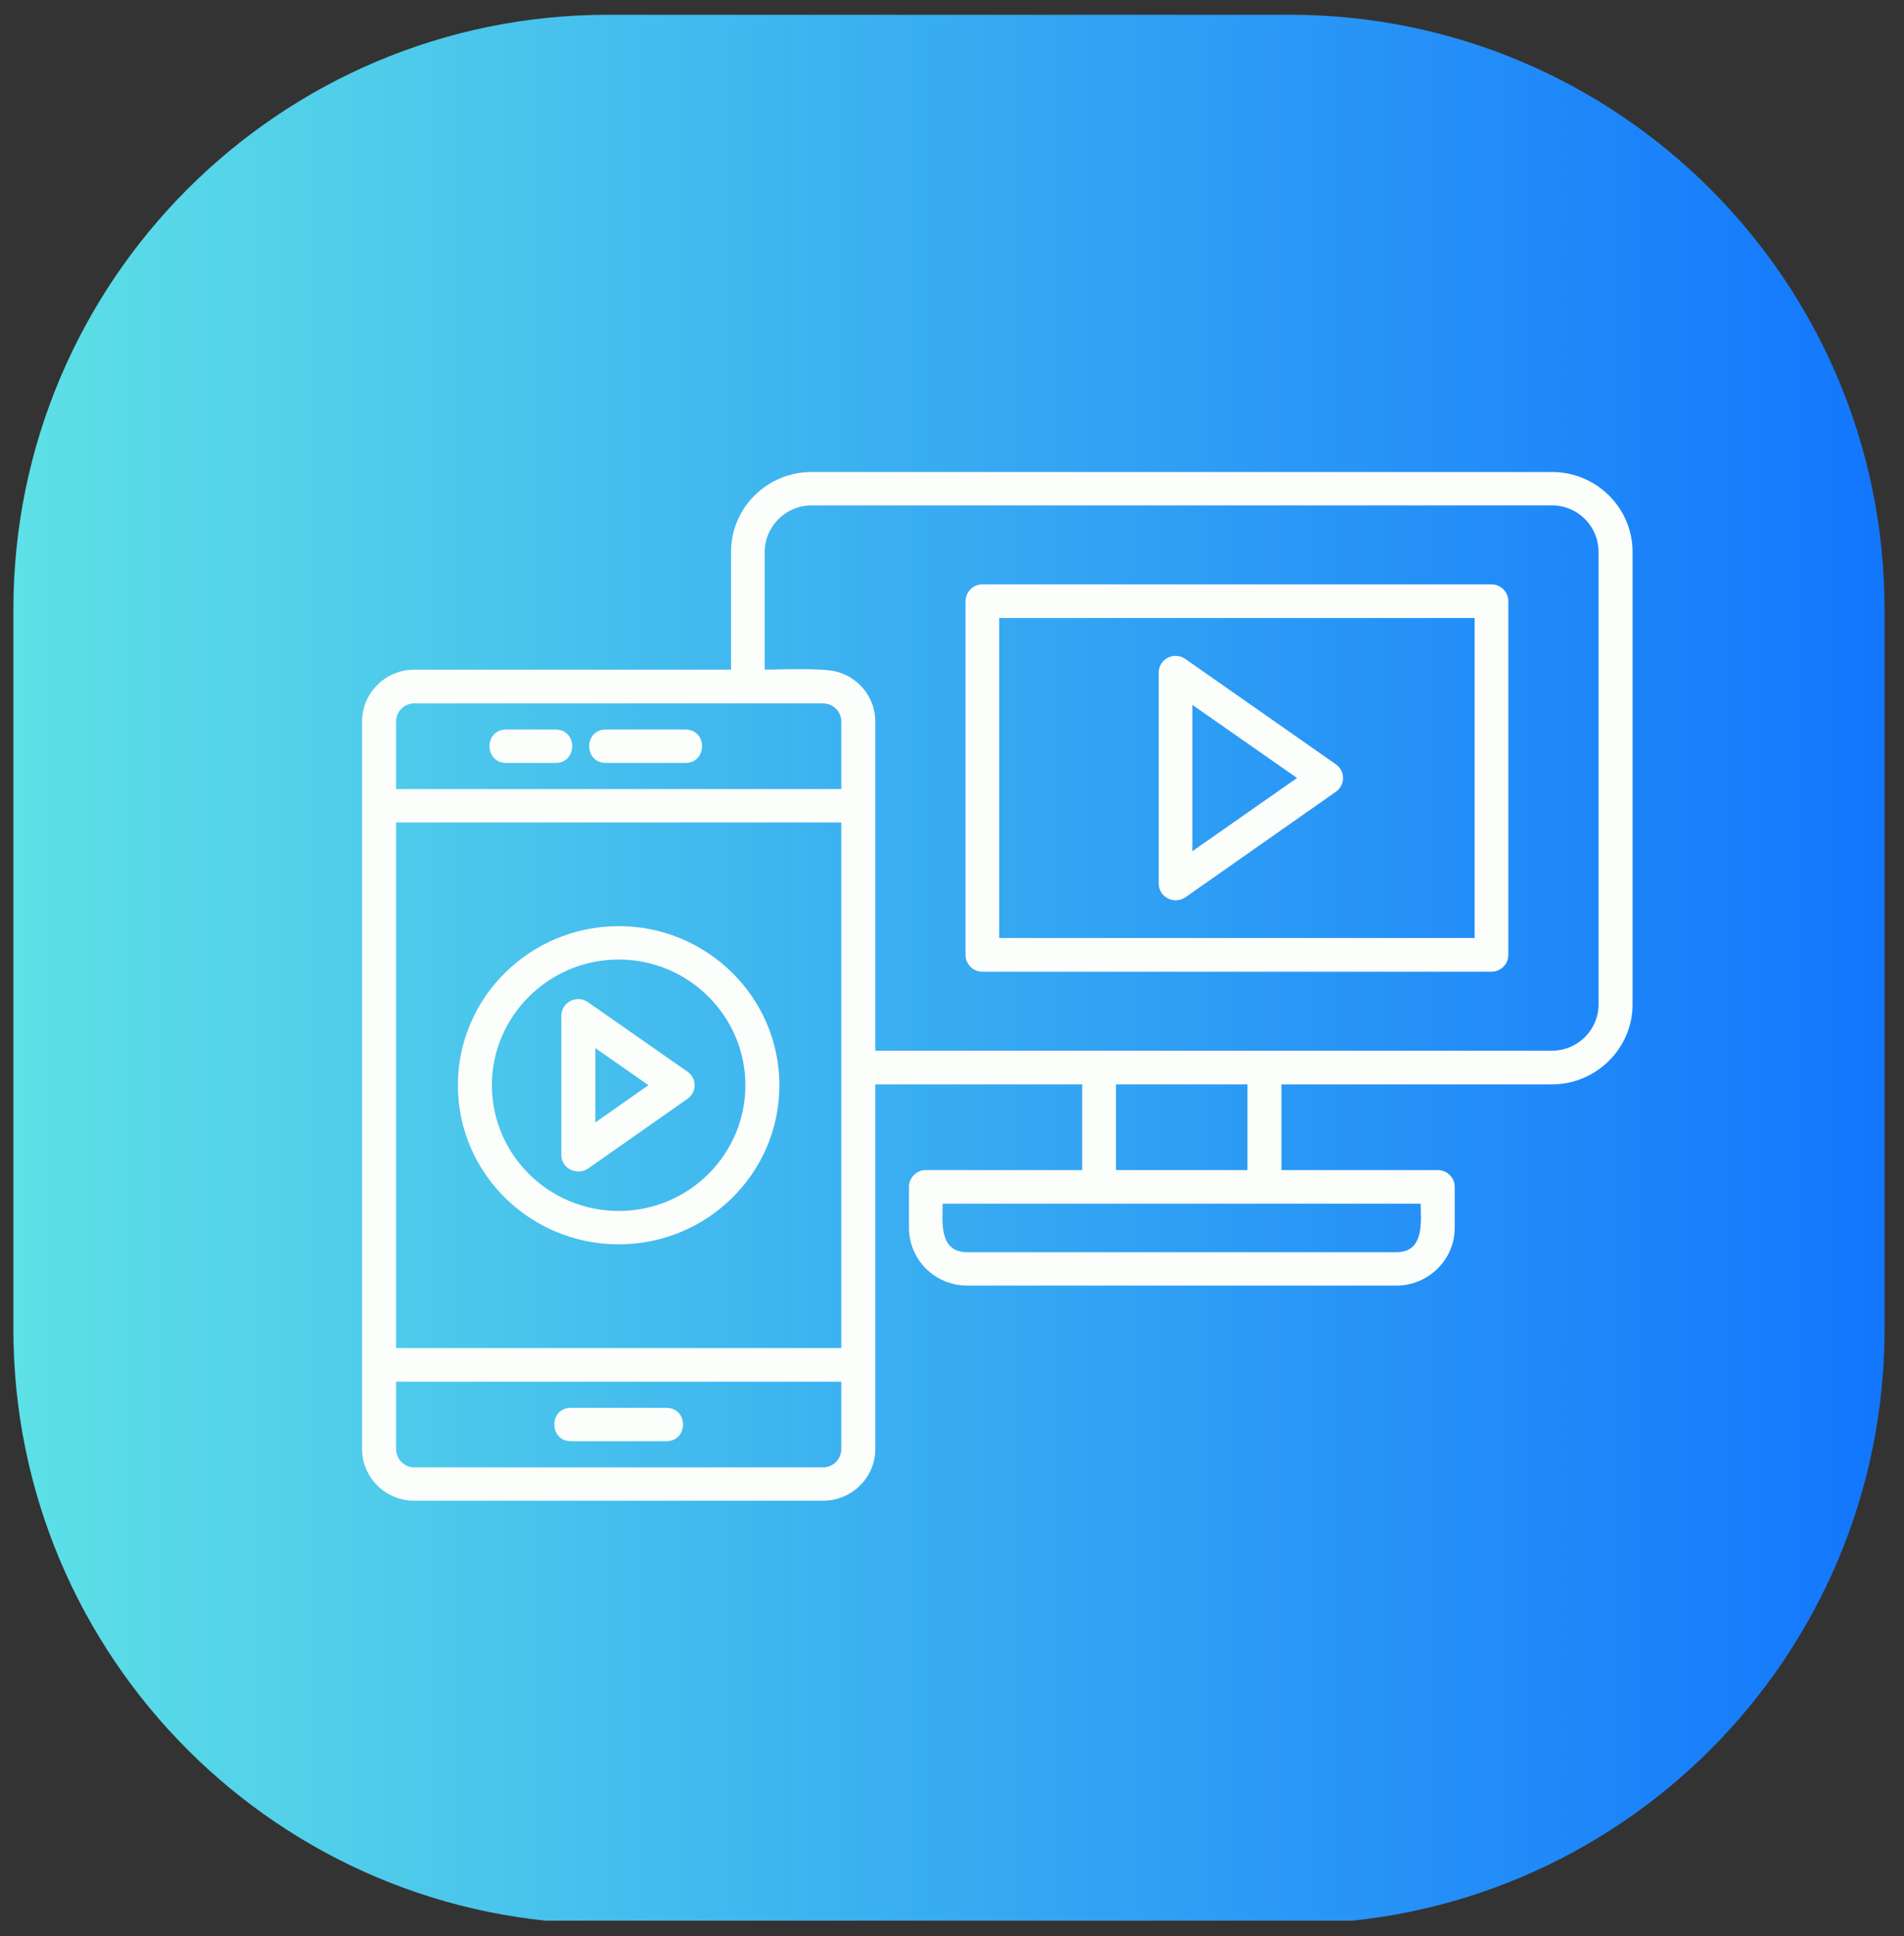 <svg xmlns="http://www.w3.org/2000/svg" xmlns:xlink="http://www.w3.org/1999/xlink" width="121" zoomAndPan="magnify" viewBox="0 0 90.75 92.25" height="123" preserveAspectRatio="xMidYMid meet" version="1.0"><rect x="0" y="0" width="90.75" height="92.25" fill="#333333" stroke="none"/><defs><clipPath id="1520b2dcf1"><path d="M 0.637 0.703 L 89.824 0.703 L 89.824 91.508 L 0.637 91.508 Z M 0.637 0.703 " clip-rule="nonzero"/></clipPath><clipPath id="8a77405492"><path d="M 28.984 0.703 L 61.473 0.703 C 77.129 0.703 89.824 13.395 89.824 29.051 L 89.824 63.316 C 89.824 78.973 77.129 91.664 61.473 91.664 L 28.984 91.664 C 13.328 91.664 0.637 78.973 0.637 63.316 L 0.637 29.051 C 0.637 13.395 13.328 0.703 28.984 0.703 " clip-rule="nonzero"/></clipPath><linearGradient x1="0" gradientTransform="matrix(0.348, 0, 0, 0.355, 0.636, 0.704)" y1="0" x2="256" gradientUnits="userSpaceOnUse" y2="0" id="883479e87a"><stop stop-opacity="1" stop-color="rgb(36.499%, 87.799%, 90.199%)" offset="0"/><stop stop-opacity="1" stop-color="rgb(36.385%, 87.637%, 90.234%)" offset="0.008"/><stop stop-opacity="1" stop-color="rgb(36.154%, 87.312%, 90.305%)" offset="0.016"/><stop stop-opacity="1" stop-color="rgb(35.925%, 86.989%, 90.375%)" offset="0.023"/><stop stop-opacity="1" stop-color="rgb(35.695%, 86.664%, 90.445%)" offset="0.031"/><stop stop-opacity="1" stop-color="rgb(35.466%, 86.34%, 90.515%)" offset="0.039"/><stop stop-opacity="1" stop-color="rgb(35.236%, 86.015%, 90.585%)" offset="0.047"/><stop stop-opacity="1" stop-color="rgb(35.005%, 85.692%, 90.656%)" offset="0.055"/><stop stop-opacity="1" stop-color="rgb(34.776%, 85.367%, 90.727%)" offset="0.062"/><stop stop-opacity="1" stop-color="rgb(34.546%, 85.043%, 90.797%)" offset="0.07"/><stop stop-opacity="1" stop-color="rgb(34.317%, 84.718%, 90.868%)" offset="0.078"/><stop stop-opacity="1" stop-color="rgb(34.087%, 84.395%, 90.938%)" offset="0.086"/><stop stop-opacity="1" stop-color="rgb(33.858%, 84.07%, 91.008%)" offset="0.094"/><stop stop-opacity="1" stop-color="rgb(33.627%, 83.746%, 91.078%)" offset="0.102"/><stop stop-opacity="1" stop-color="rgb(33.398%, 83.421%, 91.148%)" offset="0.109"/><stop stop-opacity="1" stop-color="rgb(33.168%, 83.098%, 91.219%)" offset="0.117"/><stop stop-opacity="1" stop-color="rgb(32.939%, 82.773%, 91.289%)" offset="0.125"/><stop stop-opacity="1" stop-color="rgb(32.709%, 82.449%, 91.359%)" offset="0.133"/><stop stop-opacity="1" stop-color="rgb(32.48%, 82.124%, 91.429%)" offset="0.141"/><stop stop-opacity="1" stop-color="rgb(32.249%, 81.801%, 91.499%)" offset="0.148"/><stop stop-opacity="1" stop-color="rgb(32.021%, 81.477%, 91.57%)" offset="0.156"/><stop stop-opacity="1" stop-color="rgb(31.79%, 81.152%, 91.641%)" offset="0.164"/><stop stop-opacity="1" stop-color="rgb(31.561%, 80.829%, 91.711%)" offset="0.172"/><stop stop-opacity="1" stop-color="rgb(31.331%, 80.504%, 91.782%)" offset="0.18"/><stop stop-opacity="1" stop-color="rgb(31.1%, 80.18%, 91.852%)" offset="0.188"/><stop stop-opacity="1" stop-color="rgb(30.872%, 79.855%, 91.922%)" offset="0.195"/><stop stop-opacity="1" stop-color="rgb(30.641%, 79.532%, 91.992%)" offset="0.203"/><stop stop-opacity="1" stop-color="rgb(30.412%, 79.207%, 92.062%)" offset="0.211"/><stop stop-opacity="1" stop-color="rgb(30.182%, 78.883%, 92.133%)" offset="0.219"/><stop stop-opacity="1" stop-color="rgb(29.953%, 78.558%, 92.203%)" offset="0.227"/><stop stop-opacity="1" stop-color="rgb(29.723%, 78.235%, 92.273%)" offset="0.234"/><stop stop-opacity="1" stop-color="rgb(29.494%, 77.91%, 92.343%)" offset="0.242"/><stop stop-opacity="1" stop-color="rgb(29.263%, 77.586%, 92.413%)" offset="0.25"/><stop stop-opacity="1" stop-color="rgb(29.034%, 77.261%, 92.485%)" offset="0.258"/><stop stop-opacity="1" stop-color="rgb(28.804%, 76.938%, 92.555%)" offset="0.266"/><stop stop-opacity="1" stop-color="rgb(28.575%, 76.613%, 92.625%)" offset="0.273"/><stop stop-opacity="1" stop-color="rgb(28.345%, 76.289%, 92.696%)" offset="0.281"/><stop stop-opacity="1" stop-color="rgb(28.116%, 75.964%, 92.766%)" offset="0.289"/><stop stop-opacity="1" stop-color="rgb(27.885%, 75.641%, 92.836%)" offset="0.297"/><stop stop-opacity="1" stop-color="rgb(27.657%, 75.316%, 92.906%)" offset="0.305"/><stop stop-opacity="1" stop-color="rgb(27.426%, 74.992%, 92.976%)" offset="0.312"/><stop stop-opacity="1" stop-color="rgb(27.196%, 74.667%, 93.047%)" offset="0.32"/><stop stop-opacity="1" stop-color="rgb(26.967%, 74.344%, 93.117%)" offset="0.328"/><stop stop-opacity="1" stop-color="rgb(26.736%, 74.019%, 93.187%)" offset="0.336"/><stop stop-opacity="1" stop-color="rgb(26.508%, 73.695%, 93.257%)" offset="0.344"/><stop stop-opacity="1" stop-color="rgb(26.277%, 73.372%, 93.327%)" offset="0.352"/><stop stop-opacity="1" stop-color="rgb(26.048%, 73.047%, 93.399%)" offset="0.359"/><stop stop-opacity="1" stop-color="rgb(25.818%, 72.723%, 93.469%)" offset="0.367"/><stop stop-opacity="1" stop-color="rgb(25.589%, 72.398%, 93.539%)" offset="0.375"/><stop stop-opacity="1" stop-color="rgb(25.359%, 72.075%, 93.61%)" offset="0.383"/><stop stop-opacity="1" stop-color="rgb(25.13%, 71.75%, 93.68%)" offset="0.391"/><stop stop-opacity="1" stop-color="rgb(24.899%, 71.426%, 93.75%)" offset="0.398"/><stop stop-opacity="1" stop-color="rgb(24.67%, 71.101%, 93.82%)" offset="0.406"/><stop stop-opacity="1" stop-color="rgb(24.44%, 70.778%, 93.89%)" offset="0.414"/><stop stop-opacity="1" stop-color="rgb(24.211%, 70.453%, 93.961%)" offset="0.422"/><stop stop-opacity="1" stop-color="rgb(23.981%, 70.129%, 94.031%)" offset="0.43"/><stop stop-opacity="1" stop-color="rgb(23.752%, 69.804%, 94.101%)" offset="0.438"/><stop stop-opacity="1" stop-color="rgb(23.521%, 69.481%, 94.171%)" offset="0.445"/><stop stop-opacity="1" stop-color="rgb(23.293%, 69.156%, 94.243%)" offset="0.453"/><stop stop-opacity="1" stop-color="rgb(23.062%, 68.832%, 94.313%)" offset="0.461"/><stop stop-opacity="1" stop-color="rgb(22.832%, 68.507%, 94.383%)" offset="0.469"/><stop stop-opacity="1" stop-color="rgb(22.603%, 68.184%, 94.453%)" offset="0.477"/><stop stop-opacity="1" stop-color="rgb(22.372%, 67.859%, 94.524%)" offset="0.484"/><stop stop-opacity="1" stop-color="rgb(22.144%, 67.535%, 94.594%)" offset="0.492"/><stop stop-opacity="1" stop-color="rgb(21.913%, 67.21%, 94.664%)" offset="0.5"/><stop stop-opacity="1" stop-color="rgb(21.684%, 66.887%, 94.734%)" offset="0.508"/><stop stop-opacity="1" stop-color="rgb(21.454%, 66.562%, 94.804%)" offset="0.516"/><stop stop-opacity="1" stop-color="rgb(21.225%, 66.238%, 94.875%)" offset="0.523"/><stop stop-opacity="1" stop-color="rgb(20.995%, 65.913%, 94.945%)" offset="0.531"/><stop stop-opacity="1" stop-color="rgb(20.766%, 65.59%, 95.015%)" offset="0.539"/><stop stop-opacity="1" stop-color="rgb(20.535%, 65.266%, 95.085%)" offset="0.547"/><stop stop-opacity="1" stop-color="rgb(20.306%, 64.941%, 95.157%)" offset="0.555"/><stop stop-opacity="1" stop-color="rgb(20.076%, 64.618%, 95.227%)" offset="0.562"/><stop stop-opacity="1" stop-color="rgb(19.847%, 64.293%, 95.297%)" offset="0.57"/><stop stop-opacity="1" stop-color="rgb(19.617%, 63.969%, 95.367%)" offset="0.578"/><stop stop-opacity="1" stop-color="rgb(19.388%, 63.644%, 95.438%)" offset="0.586"/><stop stop-opacity="1" stop-color="rgb(19.157%, 63.321%, 95.508%)" offset="0.594"/><stop stop-opacity="1" stop-color="rgb(18.927%, 62.996%, 95.578%)" offset="0.602"/><stop stop-opacity="1" stop-color="rgb(18.698%, 62.672%, 95.648%)" offset="0.609"/><stop stop-opacity="1" stop-color="rgb(18.468%, 62.347%, 95.718%)" offset="0.617"/><stop stop-opacity="1" stop-color="rgb(18.239%, 62.024%, 95.789%)" offset="0.625"/><stop stop-opacity="1" stop-color="rgb(18.008%, 61.699%, 95.859%)" offset="0.633"/><stop stop-opacity="1" stop-color="rgb(17.78%, 61.375%, 95.929%)" offset="0.641"/><stop stop-opacity="1" stop-color="rgb(17.549%, 61.05%, 96.001%)" offset="0.648"/><stop stop-opacity="1" stop-color="rgb(17.32%, 60.727%, 96.071%)" offset="0.656"/><stop stop-opacity="1" stop-color="rgb(17.09%, 60.402%, 96.141%)" offset="0.664"/><stop stop-opacity="1" stop-color="rgb(16.861%, 60.078%, 96.211%)" offset="0.672"/><stop stop-opacity="1" stop-color="rgb(16.631%, 59.753%, 96.281%)" offset="0.68"/><stop stop-opacity="1" stop-color="rgb(16.402%, 59.43%, 96.352%)" offset="0.688"/><stop stop-opacity="1" stop-color="rgb(16.171%, 59.105%, 96.422%)" offset="0.695"/><stop stop-opacity="1" stop-color="rgb(15.942%, 58.781%, 96.492%)" offset="0.703"/><stop stop-opacity="1" stop-color="rgb(15.712%, 58.456%, 96.562%)" offset="0.711"/><stop stop-opacity="1" stop-color="rgb(15.483%, 58.133%, 96.632%)" offset="0.719"/><stop stop-opacity="1" stop-color="rgb(15.253%, 57.808%, 96.703%)" offset="0.727"/><stop stop-opacity="1" stop-color="rgb(15.024%, 57.484%, 96.773%)" offset="0.734"/><stop stop-opacity="1" stop-color="rgb(14.793%, 57.161%, 96.843%)" offset="0.742"/><stop stop-opacity="1" stop-color="rgb(14.563%, 56.836%, 96.915%)" offset="0.75"/><stop stop-opacity="1" stop-color="rgb(14.334%, 56.512%, 96.985%)" offset="0.758"/><stop stop-opacity="1" stop-color="rgb(14.104%, 56.187%, 97.055%)" offset="0.766"/><stop stop-opacity="1" stop-color="rgb(13.875%, 55.864%, 97.125%)" offset="0.773"/><stop stop-opacity="1" stop-color="rgb(13.644%, 55.539%, 97.195%)" offset="0.781"/><stop stop-opacity="1" stop-color="rgb(13.416%, 55.215%, 97.266%)" offset="0.789"/><stop stop-opacity="1" stop-color="rgb(13.185%, 54.89%, 97.336%)" offset="0.797"/><stop stop-opacity="1" stop-color="rgb(12.956%, 54.567%, 97.406%)" offset="0.805"/><stop stop-opacity="1" stop-color="rgb(12.726%, 54.242%, 97.476%)" offset="0.812"/><stop stop-opacity="1" stop-color="rgb(12.497%, 53.918%, 97.546%)" offset="0.82"/><stop stop-opacity="1" stop-color="rgb(12.267%, 53.593%, 97.617%)" offset="0.828"/><stop stop-opacity="1" stop-color="rgb(12.038%, 53.27%, 97.687%)" offset="0.836"/><stop stop-opacity="1" stop-color="rgb(11.807%, 52.945%, 97.758%)" offset="0.844"/><stop stop-opacity="1" stop-color="rgb(11.578%, 52.621%, 97.829%)" offset="0.852"/><stop stop-opacity="1" stop-color="rgb(11.348%, 52.296%, 97.899%)" offset="0.859"/><stop stop-opacity="1" stop-color="rgb(11.119%, 51.973%, 97.969%)" offset="0.867"/><stop stop-opacity="1" stop-color="rgb(10.889%, 51.648%, 98.039%)" offset="0.875"/><stop stop-opacity="1" stop-color="rgb(10.658%, 51.324%, 98.109%)" offset="0.883"/><stop stop-opacity="1" stop-color="rgb(10.429%, 50.999%, 98.18%)" offset="0.891"/><stop stop-opacity="1" stop-color="rgb(10.199%, 50.676%, 98.25%)" offset="0.898"/><stop stop-opacity="1" stop-color="rgb(9.97%, 50.351%, 98.32%)" offset="0.906"/><stop stop-opacity="1" stop-color="rgb(9.74%, 50.027%, 98.39%)" offset="0.914"/><stop stop-opacity="1" stop-color="rgb(9.511%, 49.702%, 98.46%)" offset="0.922"/><stop stop-opacity="1" stop-color="rgb(9.28%, 49.379%, 98.531%)" offset="0.93"/><stop stop-opacity="1" stop-color="rgb(9.052%, 49.055%, 98.601%)" offset="0.938"/><stop stop-opacity="1" stop-color="rgb(8.821%, 48.73%, 98.672%)" offset="0.945"/><stop stop-opacity="1" stop-color="rgb(8.592%, 48.407%, 98.743%)" offset="0.953"/><stop stop-opacity="1" stop-color="rgb(8.362%, 48.082%, 98.813%)" offset="0.961"/><stop stop-opacity="1" stop-color="rgb(8.133%, 47.758%, 98.883%)" offset="0.969"/><stop stop-opacity="1" stop-color="rgb(7.903%, 47.433%, 98.953%)" offset="0.977"/><stop stop-opacity="1" stop-color="rgb(7.674%, 47.11%, 99.023%)" offset="0.984"/><stop stop-opacity="1" stop-color="rgb(7.443%, 46.785%, 99.094%)" offset="0.992"/><stop stop-opacity="1" stop-color="rgb(7.214%, 46.461%, 99.164%)" offset="1"/></linearGradient><clipPath id="91c7a0965f"><path d="M 17.258 22.484 L 77.812 22.484 L 77.812 71.504 L 17.258 71.504 Z M 17.258 22.484 " clip-rule="nonzero"/></clipPath></defs><g clip-path="url(#1520b2dcf1)"><g clip-path="url(#8a77405492)"><path fill="url(#883479e87a)" d="M 0.637 0.703 L 0.637 91.508 L 89.824 91.508 L 89.824 0.703 Z M 0.637 0.703 " fill-rule="nonzero"/></g></g><g clip-path="url(#91c7a0965f)"><path fill="#fcfefc" d="M 56.035 42.891 C 55.59 42.891 55.227 42.547 55.227 42.09 L 55.227 32.047 C 55.227 31.395 55.965 31.023 56.496 31.395 L 63.676 36.418 C 64.125 36.734 64.125 37.398 63.676 37.719 L 56.496 42.754 C 56.355 42.852 56.188 42.891 56.035 42.891 Z M 73.973 51.664 L 61.078 51.664 L 61.078 55.746 L 68.523 55.746 C 68.973 55.746 69.336 56.105 69.336 56.547 L 69.336 58.496 C 69.336 60.02 68.078 61.25 66.555 61.25 L 46.102 61.25 C 44.566 61.25 43.324 60.02 43.324 58.496 L 43.324 56.547 C 43.324 56.105 43.688 55.746 44.121 55.746 L 51.578 55.746 L 51.578 51.664 L 41.719 51.664 L 41.719 69.039 C 41.719 70.395 40.598 71.5 39.23 71.5 L 19.742 71.5 C 18.375 71.5 17.258 70.395 17.258 69.039 L 17.258 34.371 C 17.258 33.016 18.375 31.906 19.742 31.906 L 34.844 31.906 L 34.844 26.293 C 34.844 24.188 36.562 22.488 38.688 22.488 L 73.973 22.488 C 76.082 22.488 77.812 24.188 77.812 26.293 L 77.812 47.859 C 77.812 49.949 76.082 51.664 73.973 51.664 Z M 41.719 50.059 L 73.973 50.059 C 75.203 50.059 76.191 49.062 76.191 47.859 L 76.191 26.293 C 76.191 25.074 75.203 24.078 73.973 24.078 L 38.688 24.078 C 37.457 24.078 36.449 25.074 36.449 26.293 L 36.449 31.906 C 37.051 31.906 39.148 31.812 39.844 31.992 C 40.922 32.266 41.719 33.223 41.719 34.371 Z M 19.742 33.512 C 19.27 33.512 18.879 33.898 18.879 34.371 L 18.879 37.594 L 40.098 37.594 L 40.098 34.371 C 40.098 33.887 39.691 33.512 39.23 33.512 Z M 18.879 39.184 L 18.879 64.227 L 40.098 64.227 L 40.098 39.184 Z M 18.879 65.828 L 18.879 69.039 C 18.879 69.523 19.27 69.91 19.742 69.91 L 39.23 69.91 C 39.707 69.91 40.098 69.523 40.098 69.039 L 40.098 65.828 Z M 26.477 36.348 L 24.129 36.348 C 23.066 36.348 23.066 34.758 24.129 34.758 L 26.477 34.758 C 27.539 34.758 27.539 36.348 26.477 36.348 Z M 32.664 36.348 L 28.879 36.348 C 27.816 36.348 27.816 34.758 28.879 34.758 L 32.664 34.758 C 33.727 34.758 33.727 36.348 32.664 36.348 Z M 31.758 68.664 L 27.215 68.664 C 26.156 68.664 26.156 67.074 27.215 67.074 L 31.758 67.074 C 32.82 67.074 32.82 68.664 31.758 68.664 Z M 29.492 59.285 C 25.262 59.285 21.824 55.898 21.824 51.703 C 21.824 47.527 25.262 44.125 29.492 44.125 C 33.711 44.125 37.148 47.527 37.148 51.703 C 37.148 55.898 33.711 59.285 29.492 59.285 Z M 29.492 45.715 C 26.156 45.715 23.445 48.414 23.445 51.703 C 23.445 55.012 26.156 57.695 29.492 57.695 C 32.82 57.695 35.527 55.012 35.527 51.703 C 35.527 48.414 32.82 45.715 29.492 45.715 Z M 27.566 55.812 C 27.117 55.812 26.754 55.469 26.754 55.023 L 26.754 48.398 C 26.754 47.75 27.496 47.375 28.027 47.75 L 32.762 51.055 C 33.223 51.371 33.223 52.035 32.762 52.355 L 28.027 55.676 C 27.887 55.773 27.734 55.812 27.566 55.812 Z M 28.375 49.934 L 28.375 53.477 L 30.906 51.703 Z M 44.93 57.348 C 44.93 58.152 44.719 59.66 46.102 59.66 L 66.555 59.66 C 67.922 59.66 67.715 58.152 67.715 57.348 Z M 53.188 55.746 L 59.457 55.746 L 59.457 51.664 L 53.188 51.664 Z M 71.082 46.297 L 46.828 46.297 C 46.383 46.297 46.02 45.938 46.02 45.492 L 46.02 28.645 C 46.02 28.199 46.383 27.84 46.828 27.84 L 71.082 27.84 C 71.527 27.84 71.891 28.199 71.891 28.645 L 71.891 45.492 C 71.891 45.938 71.527 46.297 71.082 46.297 Z M 47.625 44.691 L 70.285 44.691 L 70.285 29.445 L 47.625 29.445 Z M 56.832 33.582 L 56.832 40.555 L 61.82 37.066 Z M 56.832 33.582 " fill-opacity="1" fill-rule="evenodd"/></g></svg>